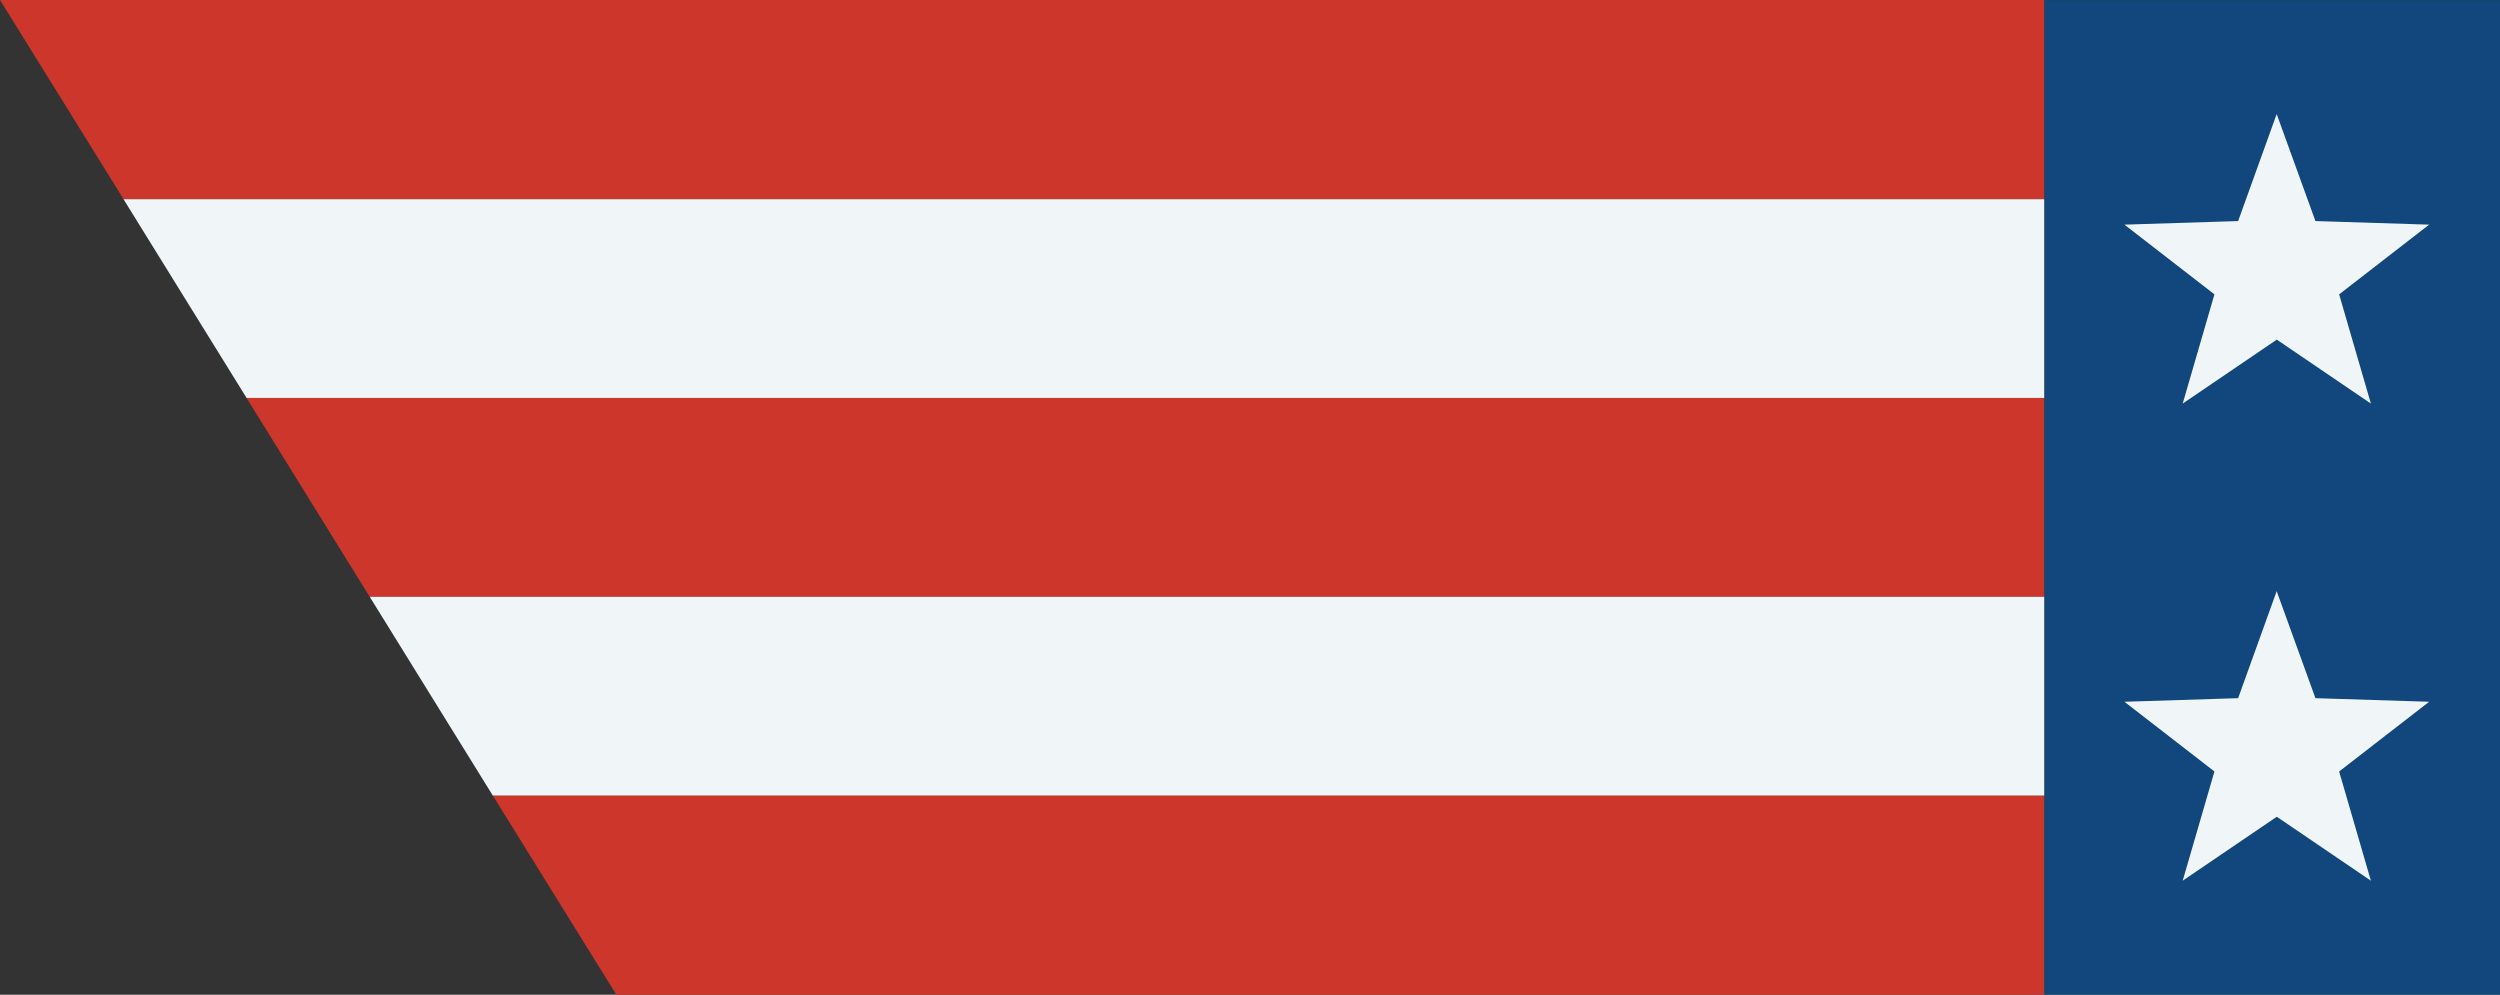 <svg id="Group_27" data-name="Group 27" xmlns="http://www.w3.org/2000/svg" width="91.66" height="36.472" viewBox="0 0 91.66 36.472">
  <rect x="0" y="0" width="91.66" height="36.472" fill="#333333" stroke="none"/>
  <path id="Path_44" data-name="Path 44" d="M324.527,326.246l4.528,7.3h70.428v-7.3Z" transform="translate(-324.527 -326.246)" fill="#cc362b"/>
  <path id="Path_45" data-name="Path 45" d="M324.527,332.115l4.513,7.288h65.914v-7.288Z" transform="translate(-319.999 -324.812)" fill="#f0f5f7"/>
  <path id="Path_46" data-name="Path 46" d="M324.527,337.972l4.513,7.288h61.4v-7.288Z" transform="translate(-315.486 -323.38)" fill="#cc362b"/>
  <path id="Path_47" data-name="Path 47" d="M324.527,349.685l4.528,7.3h52.359v-7.3Z" transform="translate(-306.459 -320.517)" fill="#cc362b"/>
  <path id="Path_48" data-name="Path 48" d="M324.527,343.829l4.513,7.288h56.888v-7.288Z" transform="translate(-310.972 -321.949)" fill="#f0f5f7"/>
  <rect id="Rectangle_8" data-name="Rectangle 8" width="16.698" height="36.457" transform="translate(74.962 0.008)" fill="#11477c"/>
  <path id="Path_49" data-name="Path 49" d="M318.78,329.606l-1.413,3.924-4.169.131,3.3,2.556-1.164,4.005,3.45-2.345,3.45,2.345-1.164-4.005,3.3-2.556-4.169-.131Z" transform="translate(-235.308 -325.425)" fill="#f0f5f7"/>
  <path id="Path_50" data-name="Path 50" d="M318.78,343.663l-1.413,3.924-4.169.131,3.3,2.556-1.164,4.005,3.45-2.345,3.45,2.345-1.164-4.005,3.3-2.556-4.169-.131Z" transform="translate(-235.308 -321.989)" fill="#f0f5f7"/>
</svg>
